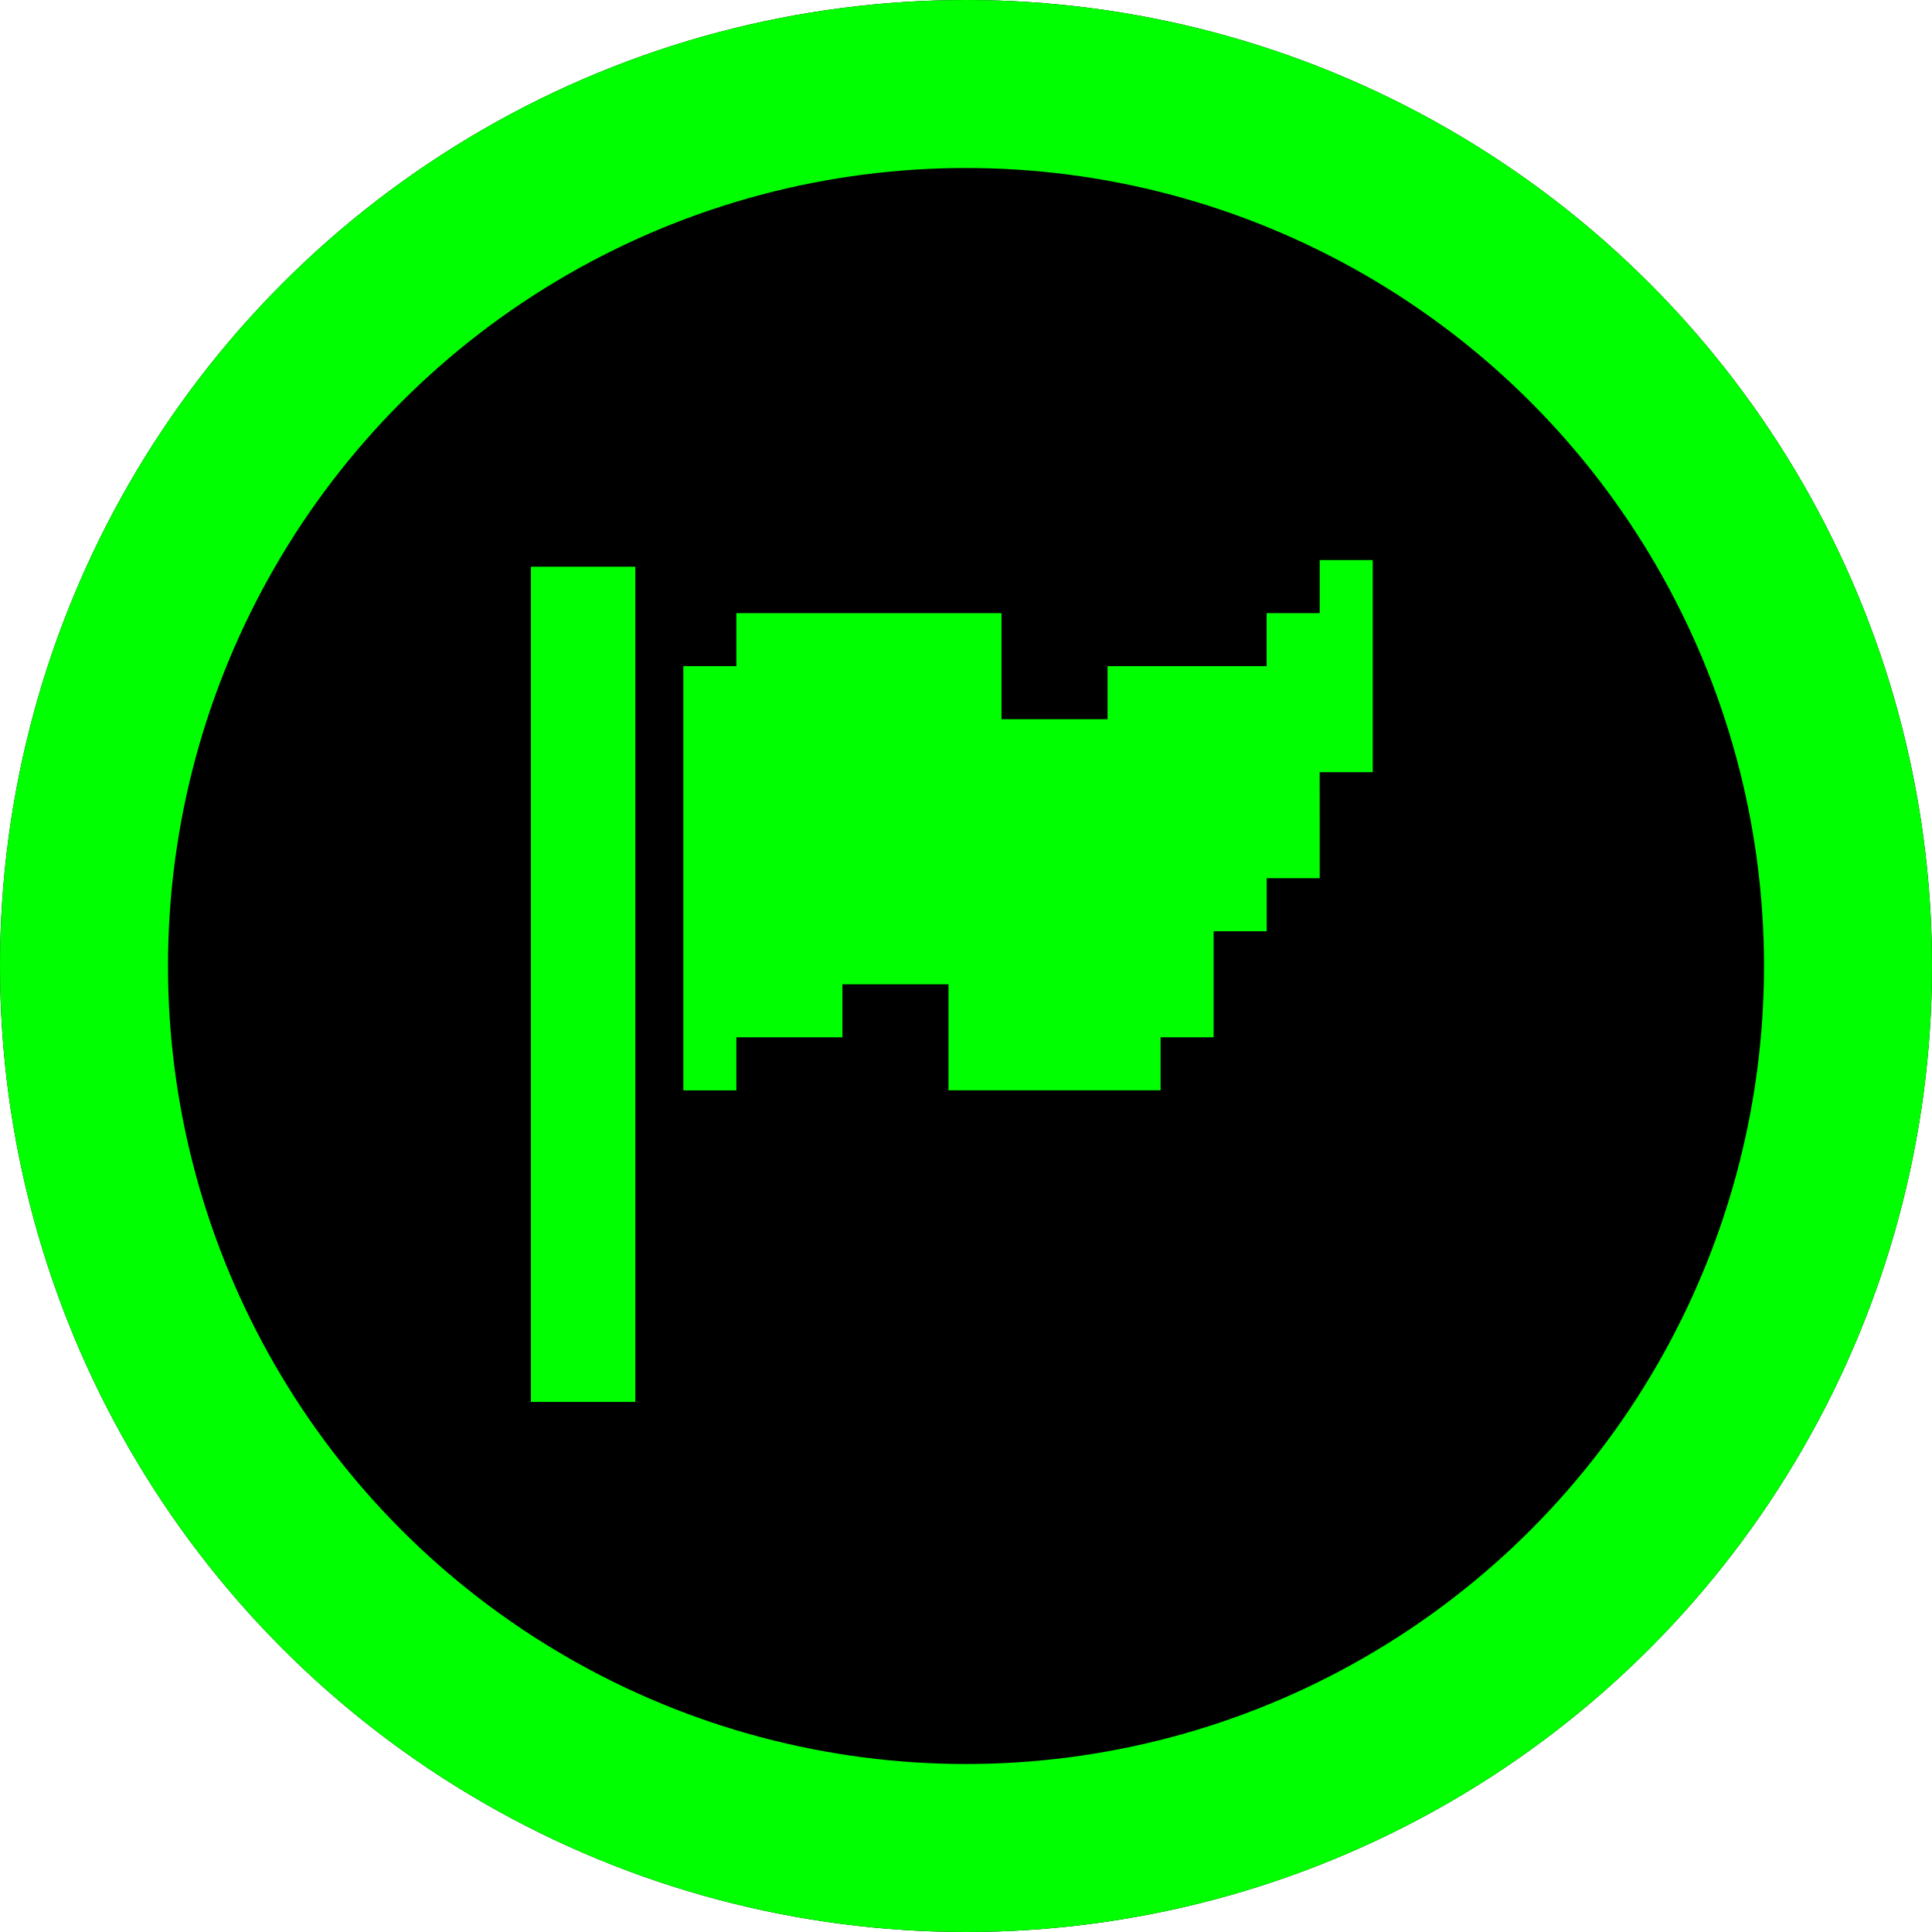 <svg xmlns="http://www.w3.org/2000/svg" width="46" height="46" viewBox="0 0 46 46">
  <g id="Group_175857" data-name="Group 175857" transform="translate(-0.31 0.028)">
    <g id="Ellipse_3019" data-name="Ellipse 3019" transform="translate(0.31 -0.028)" stroke="lime" stroke-width="4">
      <circle cx="23" cy="23" r="23" stroke="none"/>
      <circle cx="23" cy="23" r="21" fill="none"/>
    </g>
    <g id="noun-flag-2124325" transform="translate(12.95 13.307)">
      <g id="Group_175850" data-name="Group 175850" transform="translate(0 0)">
        <g id="Group_175849" data-name="Group 175849" transform="translate(0)">
          <rect id="Rectangle_190589" data-name="Rectangle 190589" width="2.486" height="19.886" transform="translate(0 0.158)" fill="lime"/>
          <path id="Path_281784" data-name="Path 281784" d="M40.151,15.05h1.263V10H40.151v1.263H38.888v1.263H35.1v1.263H32.575V11.263H26.263v1.263H25v10.1h1.263V21.363h2.525V20.1h2.525v2.525h5.05V21.363h1.263V18.838h1.263V17.575h1.263Z" transform="translate(-21.37 -10)" fill="lime"/>
        </g>
      </g>
    </g>
  </g>
</svg>
